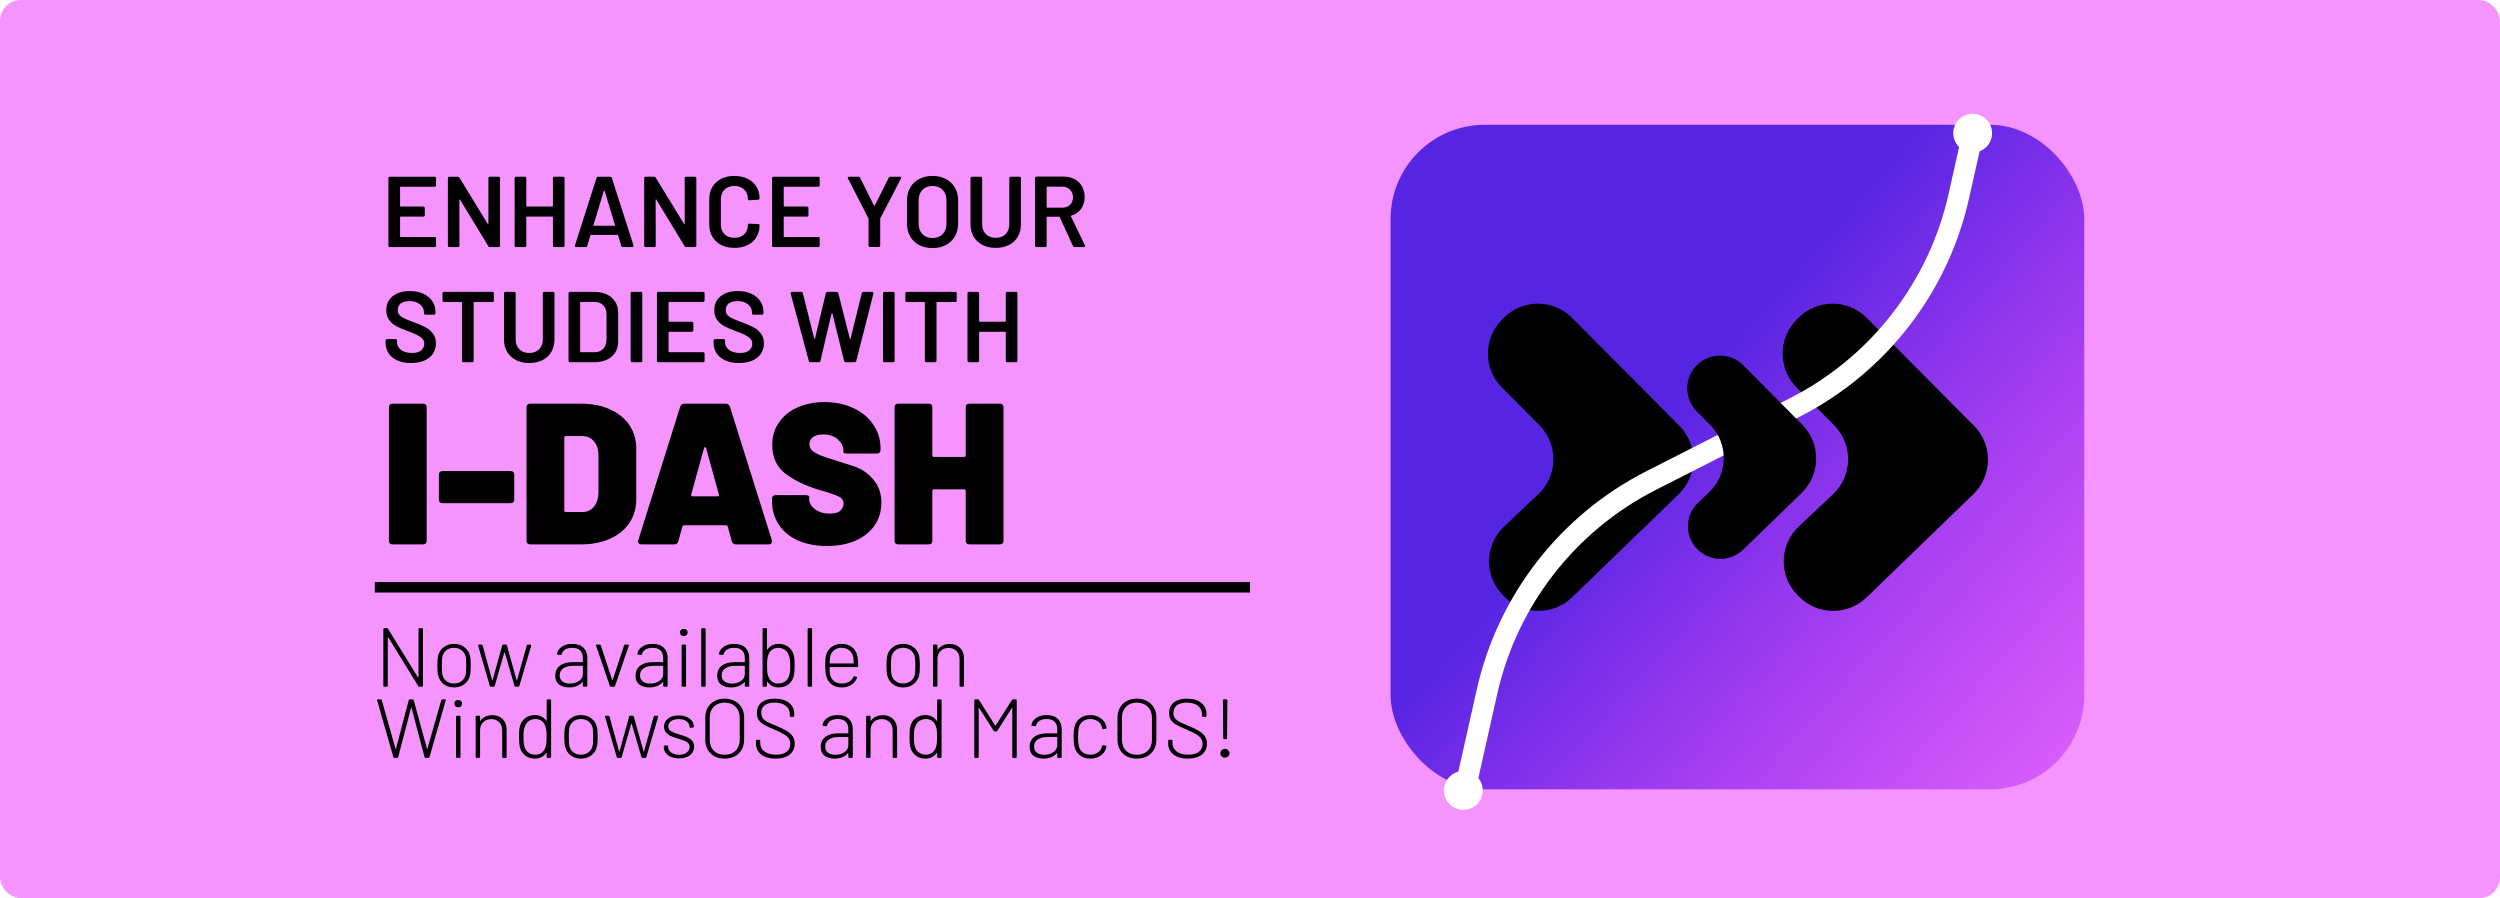 <svg width="1194" height="429" viewBox="0 0 1194 429" fill="none" xmlns="http://www.w3.org/2000/svg">
<rect width="1194" height="429" fill="white"/>
<rect width="1194" height="429" rx="10" fill="#F694FF"/>
<line x1="179" y1="280.5" x2="597" y2="280.5" stroke="black" stroke-width="5"/>
<path d="M183.56 328C183.427 328 183.307 327.96 183.2 327.88C183.12 327.773 183.08 327.653 183.08 327.52V300.48C183.08 300.347 183.12 300.24 183.2 300.16C183.307 300.053 183.427 300 183.56 300H184.76C185.027 300 185.213 300.107 185.32 300.32L199.68 323.6C199.707 323.68 199.747 323.72 199.8 323.72C199.853 323.693 199.88 323.64 199.88 323.56V300.48C199.88 300.347 199.92 300.24 200 300.16C200.107 300.053 200.227 300 200.36 300H201.52C201.653 300 201.76 300.053 201.84 300.16C201.947 300.24 202 300.347 202 300.48V327.52C202 327.653 201.947 327.773 201.84 327.88C201.76 327.96 201.653 328 201.52 328H200.32C200.053 328 199.867 327.893 199.76 327.68L185.4 304.36C185.373 304.28 185.333 304.253 185.28 304.28C185.227 304.28 185.2 304.32 185.2 304.4V327.52C185.2 327.653 185.147 327.773 185.04 327.88C184.96 327.96 184.853 328 184.72 328H183.56ZM216.87 328.32C214.977 328.32 213.364 327.827 212.03 326.84C210.724 325.853 209.83 324.533 209.35 322.88C209.03 321.813 208.87 320.147 208.87 317.88C208.87 315.747 209.017 314.093 209.31 312.92C209.79 311.267 210.697 309.96 212.03 309C213.364 308.013 214.977 307.52 216.87 307.52C218.737 307.52 220.337 308.013 221.67 309C223.03 309.987 223.937 311.293 224.39 312.92C224.684 313.987 224.83 315.64 224.83 317.88C224.83 320.147 224.684 321.813 224.39 322.88C223.937 324.533 223.03 325.853 221.67 326.84C220.337 327.827 218.737 328.32 216.87 328.32ZM216.87 326.44C218.284 326.44 219.484 326.053 220.47 325.28C221.484 324.507 222.137 323.467 222.43 322.16C222.59 321.413 222.67 320 222.67 317.92C222.67 315.787 222.59 314.373 222.43 313.68C222.137 312.373 221.484 311.333 220.47 310.56C219.484 309.787 218.27 309.4 216.83 309.4C215.39 309.4 214.177 309.787 213.19 310.56C212.204 311.333 211.564 312.373 211.27 313.68C211.11 314.373 211.03 315.787 211.03 317.92C211.03 320.053 211.11 321.467 211.27 322.16C211.564 323.467 212.204 324.507 213.19 325.28C214.177 326.053 215.404 326.44 216.87 326.44ZM234.49 328C234.196 328 234.01 327.867 233.93 327.6L228.37 308.4L228.33 308.24C228.33 307.973 228.476 307.84 228.77 307.84H229.93C230.223 307.84 230.41 307.973 230.49 308.24L235.05 324.88C235.076 324.933 235.103 324.96 235.13 324.96C235.183 324.96 235.223 324.933 235.25 324.88L239.85 308.24C239.93 307.973 240.116 307.84 240.41 307.84H241.53C241.823 307.84 242.01 307.973 242.09 308.24L246.73 324.84C246.756 324.893 246.796 324.92 246.85 324.92C246.903 324.92 246.943 324.893 246.97 324.84L251.57 308.24C251.65 307.973 251.836 307.84 252.13 307.84L253.29 307.88C253.45 307.88 253.556 307.933 253.61 308.04C253.69 308.12 253.716 308.24 253.69 308.4L248.05 327.6C247.97 327.867 247.796 328 247.53 328H246.29C245.996 328 245.81 327.867 245.73 327.6L241.09 311.68C241.063 311.627 241.023 311.6 240.97 311.6C240.916 311.6 240.876 311.627 240.85 311.68L236.29 327.6C236.21 327.867 236.023 328 235.73 328H234.49ZM273.301 307.52C275.647 307.52 277.434 308.133 278.661 309.36C279.887 310.56 280.501 312.187 280.501 314.24V327.52C280.501 327.653 280.447 327.773 280.341 327.88C280.261 327.96 280.154 328 280.021 328H278.861C278.727 328 278.607 327.96 278.501 327.88C278.421 327.773 278.381 327.653 278.381 327.52V325.8C278.381 325.747 278.354 325.707 278.301 325.68C278.274 325.653 278.234 325.667 278.181 325.72C277.487 326.573 276.567 327.227 275.421 327.68C274.274 328.107 273.047 328.32 271.741 328.32C269.874 328.32 268.314 327.867 267.061 326.96C265.807 326.027 265.181 324.587 265.181 322.64C265.181 320.667 265.914 319.107 267.381 317.96C268.847 316.813 270.861 316.24 273.421 316.24H278.221C278.327 316.24 278.381 316.187 278.381 316.08V314.28C278.381 312.76 277.967 311.573 277.141 310.72C276.314 309.84 275.021 309.4 273.261 309.4C271.901 309.4 270.781 309.68 269.901 310.24C269.021 310.773 268.474 311.507 268.261 312.44C268.181 312.76 267.994 312.893 267.701 312.84L266.461 312.68C266.114 312.627 265.967 312.48 266.021 312.24C266.287 310.827 267.074 309.693 268.381 308.84C269.687 307.96 271.327 307.52 273.301 307.52ZM272.141 326.48C273.821 326.48 275.274 326.067 276.501 325.24C277.754 324.413 278.381 323.267 278.381 321.8V318.16C278.381 318.053 278.327 318 278.221 318H273.661C271.741 318 270.194 318.4 269.021 319.2C267.874 320 267.301 321.107 267.301 322.52C267.301 323.827 267.754 324.813 268.661 325.48C269.567 326.147 270.727 326.48 272.141 326.48ZM291.779 328C291.512 328 291.339 327.867 291.259 327.6L284.699 308.4C284.672 308.347 284.659 308.28 284.659 308.2C284.659 307.96 284.792 307.84 285.059 307.84H286.419C286.685 307.84 286.859 307.973 286.939 308.24L292.379 324.76C292.405 324.813 292.445 324.84 292.499 324.84C292.552 324.84 292.592 324.813 292.619 324.76L298.059 308.24C298.139 307.973 298.312 307.84 298.579 307.84L299.939 307.88C300.099 307.88 300.205 307.933 300.259 308.04C300.339 308.12 300.352 308.253 300.299 308.44L293.739 327.6C293.659 327.867 293.485 328 293.219 328H291.779ZM311.66 307.52C314.007 307.52 315.793 308.133 317.02 309.36C318.247 310.56 318.86 312.187 318.86 314.24V327.52C318.86 327.653 318.807 327.773 318.7 327.88C318.62 327.96 318.513 328 318.38 328H317.22C317.087 328 316.967 327.96 316.86 327.88C316.78 327.773 316.74 327.653 316.74 327.52V325.8C316.74 325.747 316.713 325.707 316.66 325.68C316.633 325.653 316.593 325.667 316.54 325.72C315.847 326.573 314.927 327.227 313.78 327.68C312.633 328.107 311.407 328.32 310.1 328.32C308.233 328.32 306.673 327.867 305.42 326.96C304.167 326.027 303.54 324.587 303.54 322.64C303.54 320.667 304.273 319.107 305.74 317.96C307.207 316.813 309.22 316.24 311.78 316.24H316.58C316.687 316.24 316.74 316.187 316.74 316.08V314.28C316.74 312.76 316.327 311.573 315.5 310.72C314.673 309.84 313.38 309.4 311.62 309.4C310.26 309.4 309.14 309.68 308.26 310.24C307.38 310.773 306.833 311.507 306.62 312.44C306.54 312.76 306.353 312.893 306.06 312.84L304.82 312.68C304.473 312.627 304.327 312.48 304.38 312.24C304.647 310.827 305.433 309.693 306.74 308.84C308.047 307.96 309.687 307.52 311.66 307.52ZM310.5 326.48C312.18 326.48 313.633 326.067 314.86 325.24C316.113 324.413 316.74 323.267 316.74 321.8V318.16C316.74 318.053 316.687 318 316.58 318H312.02C310.1 318 308.553 318.4 307.38 319.2C306.233 320 305.66 321.107 305.66 322.52C305.66 323.827 306.113 324.813 307.02 325.48C307.927 326.147 309.087 326.48 310.5 326.48ZM326.574 303.8C326.041 303.8 325.601 303.64 325.254 303.32C324.908 302.973 324.734 302.547 324.734 302.04C324.734 301.533 324.908 301.12 325.254 300.8C325.601 300.48 326.041 300.32 326.574 300.32C327.108 300.32 327.548 300.48 327.894 300.8C328.241 301.12 328.414 301.533 328.414 302.04C328.414 302.547 328.241 302.973 327.894 303.32C327.548 303.64 327.108 303.8 326.574 303.8ZM326.014 328C325.881 328 325.761 327.96 325.654 327.88C325.574 327.773 325.534 327.653 325.534 327.52V308.32C325.534 308.187 325.574 308.08 325.654 308C325.761 307.893 325.881 307.84 326.014 307.84H327.174C327.308 307.84 327.414 307.893 327.494 308C327.601 308.08 327.654 308.187 327.654 308.32V327.52C327.654 327.653 327.601 327.773 327.494 327.88C327.414 327.96 327.308 328 327.174 328H326.014ZM335.382 328C335.249 328 335.129 327.96 335.022 327.88C334.942 327.773 334.902 327.653 334.902 327.52V300.48C334.902 300.347 334.942 300.24 335.022 300.16C335.129 300.053 335.249 300 335.382 300H336.542C336.675 300 336.782 300.053 336.862 300.16C336.969 300.24 337.022 300.347 337.022 300.48V327.52C337.022 327.653 336.969 327.773 336.862 327.88C336.782 327.96 336.675 328 336.542 328H335.382ZM350.644 307.52C352.991 307.52 354.778 308.133 356.004 309.36C357.231 310.56 357.844 312.187 357.844 314.24V327.52C357.844 327.653 357.791 327.773 357.684 327.88C357.604 327.96 357.498 328 357.364 328H356.204C356.071 328 355.951 327.96 355.844 327.88C355.764 327.773 355.724 327.653 355.724 327.52V325.8C355.724 325.747 355.698 325.707 355.644 325.68C355.618 325.653 355.578 325.667 355.524 325.72C354.831 326.573 353.911 327.227 352.764 327.68C351.618 328.107 350.391 328.32 349.084 328.32C347.218 328.32 345.658 327.867 344.404 326.96C343.151 326.027 342.524 324.587 342.524 322.64C342.524 320.667 343.258 319.107 344.724 317.96C346.191 316.813 348.204 316.24 350.764 316.24H355.564C355.671 316.24 355.724 316.187 355.724 316.08V314.28C355.724 312.76 355.311 311.573 354.484 310.72C353.658 309.84 352.364 309.4 350.604 309.4C349.244 309.4 348.124 309.68 347.244 310.24C346.364 310.773 345.818 311.507 345.604 312.44C345.524 312.76 345.338 312.893 345.044 312.84L343.804 312.68C343.458 312.627 343.311 312.48 343.364 312.24C343.631 310.827 344.418 309.693 345.724 308.84C347.031 307.96 348.671 307.52 350.644 307.52ZM349.484 326.48C351.164 326.48 352.618 326.067 353.844 325.24C355.098 324.413 355.724 323.267 355.724 321.8V318.16C355.724 318.053 355.671 318 355.564 318H351.004C349.084 318 347.538 318.4 346.364 319.2C345.218 320 344.644 321.107 344.644 322.52C344.644 323.827 345.098 324.813 346.004 325.48C346.911 326.147 348.071 326.48 349.484 326.48ZM379.119 312.92C379.279 313.533 379.385 314.227 379.439 315C379.492 315.773 379.519 316.76 379.519 317.96C379.519 320.2 379.372 321.88 379.079 323C378.625 324.627 377.772 325.92 376.519 326.88C375.265 327.84 373.732 328.32 371.919 328.32C370.745 328.32 369.692 328.08 368.759 327.6C367.852 327.12 367.105 326.44 366.519 325.56C366.465 325.507 366.412 325.493 366.359 325.52C366.332 325.52 366.319 325.56 366.319 325.64V327.52C366.319 327.653 366.265 327.773 366.159 327.88C366.079 327.96 365.972 328 365.839 328H364.679C364.545 328 364.425 327.96 364.319 327.88C364.239 327.773 364.199 327.653 364.199 327.52V300.48C364.199 300.347 364.239 300.24 364.319 300.16C364.425 300.053 364.545 300 364.679 300H365.839C365.972 300 366.079 300.053 366.159 300.16C366.265 300.24 366.319 300.347 366.319 300.48V310.16C366.319 310.213 366.345 310.253 366.399 310.28C366.452 310.307 366.492 310.293 366.519 310.24C367.105 309.36 367.852 308.693 368.759 308.24C369.692 307.76 370.745 307.52 371.919 307.52C373.759 307.52 375.305 308.013 376.559 309C377.839 309.96 378.692 311.267 379.119 312.92ZM376.879 322.68C377.065 322.093 377.199 321.493 377.279 320.88C377.359 320.24 377.399 319.253 377.399 317.92C377.399 316.507 377.345 315.48 377.239 314.84C377.159 314.2 376.999 313.6 376.759 313.04C376.439 311.973 375.825 311.107 374.919 310.44C374.012 309.747 372.932 309.4 371.679 309.4C370.452 309.4 369.412 309.747 368.559 310.44C367.705 311.107 367.145 311.987 366.879 313.08C366.692 313.613 366.559 314.213 366.479 314.88C366.399 315.52 366.359 316.547 366.359 317.96C366.359 319.32 366.385 320.32 366.439 320.96C366.519 321.6 366.652 322.173 366.839 322.68C367.132 323.8 367.692 324.707 368.519 325.4C369.372 326.093 370.425 326.44 371.679 326.44C372.985 326.44 374.105 326.093 375.039 325.4C375.972 324.707 376.585 323.8 376.879 322.68ZM386.202 328C386.069 328 385.949 327.96 385.842 327.88C385.762 327.773 385.722 327.653 385.722 327.52V300.48C385.722 300.347 385.762 300.24 385.842 300.16C385.949 300.053 386.069 300 386.202 300H387.362C387.496 300 387.602 300.053 387.682 300.16C387.789 300.24 387.842 300.347 387.842 300.48V327.52C387.842 327.653 387.789 327.773 387.682 327.88C387.602 327.96 387.496 328 387.362 328H386.202ZM402.185 326.48C403.491 326.453 404.611 326.16 405.545 325.6C406.478 325.013 407.171 324.213 407.625 323.2C407.785 322.933 407.998 322.853 408.265 322.96L408.985 323.24C409.305 323.373 409.398 323.587 409.265 323.88C408.678 325.24 407.758 326.32 406.505 327.12C405.251 327.92 403.758 328.32 402.025 328.32C400.185 328.32 398.625 327.867 397.345 326.96C396.091 326.053 395.211 324.813 394.705 323.24C394.331 322.013 394.145 320.227 394.145 317.88C394.145 316.573 394.158 315.587 394.185 314.92C394.238 314.253 394.331 313.64 394.465 313.08C394.891 311.4 395.758 310.053 397.065 309.04C398.398 308.027 400.025 307.52 401.945 307.52C404.078 307.52 405.798 308.08 407.105 309.2C408.411 310.32 409.238 311.853 409.585 313.8C409.691 314.333 409.758 314.893 409.785 315.48C409.838 316.04 409.865 316.907 409.865 318.08C409.865 318.427 409.705 318.6 409.385 318.6H396.385C396.278 318.6 396.225 318.653 396.225 318.76C396.225 320.44 396.291 321.587 396.425 322.2C396.718 323.48 397.371 324.52 398.385 325.32C399.398 326.093 400.665 326.48 402.185 326.48ZM396.505 313.56C396.371 314.067 396.278 315.12 396.225 316.72C396.225 316.827 396.278 316.88 396.385 316.88H407.545C407.651 316.88 407.705 316.827 407.705 316.72C407.705 315.36 407.638 314.347 407.505 313.68C407.211 312.4 406.571 311.373 405.585 310.6C404.598 309.8 403.385 309.4 401.945 309.4C400.505 309.4 399.305 309.787 398.345 310.56C397.385 311.307 396.771 312.307 396.505 313.56ZM431.363 328.32C429.469 328.32 427.856 327.827 426.523 326.84C425.216 325.853 424.323 324.533 423.843 322.88C423.523 321.813 423.363 320.147 423.363 317.88C423.363 315.747 423.509 314.093 423.803 312.92C424.283 311.267 425.189 309.96 426.523 309C427.856 308.013 429.469 307.52 431.363 307.52C433.229 307.52 434.829 308.013 436.163 309C437.523 309.987 438.429 311.293 438.883 312.92C439.176 313.987 439.323 315.64 439.323 317.88C439.323 320.147 439.176 321.813 438.883 322.88C438.429 324.533 437.523 325.853 436.163 326.84C434.829 327.827 433.229 328.32 431.363 328.32ZM431.363 326.44C432.776 326.44 433.976 326.053 434.963 325.28C435.976 324.507 436.629 323.467 436.923 322.16C437.083 321.413 437.163 320 437.163 317.92C437.163 315.787 437.083 314.373 436.923 313.68C436.629 312.373 435.976 311.333 434.963 310.56C433.976 309.787 432.763 309.4 431.323 309.4C429.883 309.4 428.669 309.787 427.683 310.56C426.696 311.333 426.056 312.373 425.763 313.68C425.603 314.373 425.523 315.787 425.523 317.92C425.523 320.053 425.603 321.467 425.763 322.16C426.056 323.467 426.696 324.507 427.683 325.28C428.669 326.053 429.896 326.44 431.363 326.44ZM453.565 307.56C455.618 307.56 457.272 308.187 458.525 309.44C459.778 310.693 460.405 312.347 460.405 314.4V327.52C460.405 327.653 460.352 327.773 460.245 327.88C460.165 327.96 460.058 328 459.925 328H458.765C458.632 328 458.512 327.96 458.405 327.88C458.325 327.773 458.285 327.653 458.285 327.52V314.8C458.285 313.227 457.805 311.947 456.845 310.96C455.885 309.947 454.645 309.44 453.125 309.44C451.498 309.44 450.192 309.933 449.205 310.92C448.218 311.88 447.725 313.147 447.725 314.72V327.52C447.725 327.653 447.672 327.773 447.565 327.88C447.485 327.96 447.378 328 447.245 328H446.085C445.952 328 445.832 327.96 445.725 327.88C445.645 327.773 445.605 327.653 445.605 327.52V308.32C445.605 308.187 445.645 308.08 445.725 308C445.832 307.893 445.952 307.84 446.085 307.84H447.245C447.378 307.84 447.485 307.893 447.565 308C447.672 308.08 447.725 308.187 447.725 308.32V310.2C447.725 310.28 447.738 310.333 447.765 310.36C447.818 310.36 447.858 310.333 447.885 310.28C448.472 309.4 449.245 308.733 450.205 308.28C451.192 307.8 452.312 307.56 453.565 307.56ZM188.44 362C188.147 362 187.96 361.867 187.88 361.6L180.12 334.52L180.08 334.36C180.08 334.12 180.227 334 180.52 334H181.76C182.053 334 182.24 334.133 182.32 334.4L188.92 357.64C188.947 357.693 188.973 357.72 189 357.72C189.053 357.72 189.093 357.693 189.12 357.64L195.2 334.4C195.28 334.133 195.467 334 195.76 334H197.04C197.333 334 197.52 334.133 197.6 334.4L203.92 357.64C203.947 357.693 203.973 357.72 204 357.72C204.053 357.72 204.093 357.693 204.12 357.64L210.76 334.4C210.84 334.133 211.027 334 211.32 334H212.48C212.827 334 212.96 334.173 212.88 334.52L205.12 361.6C205.04 361.867 204.853 362 204.56 362H203.32C203.027 362 202.84 361.867 202.76 361.6L196.52 337.92C196.493 337.867 196.467 337.84 196.44 337.84C196.413 337.84 196.387 337.867 196.36 337.92L190.16 361.6C190.08 361.867 189.893 362 189.6 362H188.44ZM218.84 337.8C218.307 337.8 217.867 337.64 217.52 337.32C217.173 336.973 217 336.547 217 336.04C217 335.533 217.173 335.12 217.52 334.8C217.867 334.48 218.307 334.32 218.84 334.32C219.373 334.32 219.813 334.48 220.16 334.8C220.507 335.12 220.68 335.533 220.68 336.04C220.68 336.547 220.507 336.973 220.16 337.32C219.813 337.64 219.373 337.8 218.84 337.8ZM218.28 362C218.147 362 218.027 361.96 217.92 361.88C217.84 361.773 217.8 361.653 217.8 361.52V342.32C217.8 342.187 217.84 342.08 217.92 342C218.027 341.893 218.147 341.84 218.28 341.84H219.44C219.573 341.84 219.68 341.893 219.76 342C219.867 342.08 219.92 342.187 219.92 342.32V361.52C219.92 361.653 219.867 361.773 219.76 361.88C219.68 361.96 219.573 362 219.44 362H218.28ZM235.128 341.56C237.181 341.56 238.834 342.187 240.088 343.44C241.341 344.693 241.968 346.347 241.968 348.4V361.52C241.968 361.653 241.914 361.773 241.808 361.88C241.728 361.96 241.621 362 241.488 362H240.328C240.194 362 240.074 361.96 239.968 361.88C239.888 361.773 239.848 361.653 239.848 361.52V348.8C239.848 347.227 239.368 345.947 238.408 344.96C237.448 343.947 236.208 343.44 234.688 343.44C233.061 343.44 231.754 343.933 230.768 344.92C229.781 345.88 229.288 347.147 229.288 348.72V361.52C229.288 361.653 229.234 361.773 229.128 361.88C229.048 361.96 228.941 362 228.808 362H227.648C227.514 362 227.394 361.96 227.288 361.88C227.208 361.773 227.168 361.653 227.168 361.52V342.32C227.168 342.187 227.208 342.08 227.288 342C227.394 341.893 227.514 341.84 227.648 341.84H228.808C228.941 341.84 229.048 341.893 229.128 342C229.234 342.08 229.288 342.187 229.288 342.32V344.2C229.288 344.28 229.301 344.333 229.328 344.36C229.381 344.36 229.421 344.333 229.448 344.28C230.034 343.4 230.808 342.733 231.768 342.28C232.754 341.8 233.874 341.56 235.128 341.56ZM261.092 334.48C261.092 334.347 261.132 334.24 261.212 334.16C261.319 334.053 261.439 334 261.572 334H262.732C262.865 334 262.972 334.053 263.052 334.16C263.159 334.24 263.212 334.347 263.212 334.48V361.52C263.212 361.653 263.159 361.773 263.052 361.88C262.972 361.96 262.865 362 262.732 362H261.572C261.439 362 261.319 361.96 261.212 361.88C261.132 361.773 261.092 361.653 261.092 361.52V359.64C261.092 359.56 261.065 359.52 261.012 359.52C260.985 359.493 260.945 359.507 260.892 359.56C260.305 360.44 259.545 361.12 258.612 361.6C257.705 362.08 256.665 362.32 255.492 362.32C253.679 362.32 252.145 361.84 250.892 360.88C249.639 359.92 248.785 358.627 248.332 357C248.039 355.88 247.892 354.2 247.892 351.96C247.892 350.76 247.919 349.773 247.972 349C248.025 348.227 248.132 347.533 248.292 346.92C248.719 345.267 249.559 343.96 250.812 343C252.092 342.013 253.652 341.52 255.492 341.52C256.665 341.52 257.705 341.76 258.612 342.24C259.545 342.693 260.305 343.36 260.892 344.24C260.919 344.293 260.959 344.307 261.012 344.28C261.065 344.253 261.092 344.213 261.092 344.16V334.48ZM260.572 356.68C260.759 356.173 260.879 355.6 260.932 354.96C261.012 354.32 261.052 353.32 261.052 351.96C261.052 350.547 261.012 349.52 260.932 348.88C260.852 348.213 260.719 347.613 260.532 347.08C260.265 345.987 259.705 345.107 258.852 344.44C257.999 343.747 256.959 343.4 255.732 343.4C254.479 343.4 253.399 343.747 252.492 344.44C251.585 345.107 250.972 345.973 250.652 347.04C250.412 347.6 250.239 348.2 250.132 348.84C250.052 349.48 250.012 350.507 250.012 351.92C250.012 353.253 250.052 354.24 250.132 354.88C250.212 355.493 250.345 356.093 250.532 356.68C250.825 357.8 251.439 358.707 252.372 359.4C253.305 360.093 254.425 360.44 255.732 360.44C256.985 360.44 258.025 360.093 258.852 359.4C259.705 358.707 260.279 357.8 260.572 356.68ZM277.495 362.32C275.602 362.32 273.989 361.827 272.655 360.84C271.349 359.853 270.455 358.533 269.975 356.88C269.655 355.813 269.495 354.147 269.495 351.88C269.495 349.747 269.642 348.093 269.935 346.92C270.415 345.267 271.322 343.96 272.655 343C273.989 342.013 275.602 341.52 277.495 341.52C279.362 341.52 280.962 342.013 282.295 343C283.655 343.987 284.562 345.293 285.015 346.92C285.309 347.987 285.455 349.64 285.455 351.88C285.455 354.147 285.309 355.813 285.015 356.88C284.562 358.533 283.655 359.853 282.295 360.84C280.962 361.827 279.362 362.32 277.495 362.32ZM277.495 360.44C278.909 360.44 280.109 360.053 281.095 359.28C282.109 358.507 282.762 357.467 283.055 356.16C283.215 355.413 283.295 354 283.295 351.92C283.295 349.787 283.215 348.373 283.055 347.68C282.762 346.373 282.109 345.333 281.095 344.56C280.109 343.787 278.895 343.4 277.455 343.4C276.015 343.4 274.802 343.787 273.815 344.56C272.829 345.333 272.189 346.373 271.895 347.68C271.735 348.373 271.655 349.787 271.655 351.92C271.655 354.053 271.735 355.467 271.895 356.16C272.189 357.467 272.829 358.507 273.815 359.28C274.802 360.053 276.029 360.44 277.495 360.44ZM295.115 362C294.821 362 294.635 361.867 294.555 361.6L288.995 342.4L288.955 342.24C288.955 341.973 289.101 341.84 289.395 341.84H290.555C290.848 341.84 291.035 341.973 291.115 342.24L295.675 358.88C295.701 358.933 295.728 358.96 295.755 358.96C295.808 358.96 295.848 358.933 295.875 358.88L300.475 342.24C300.555 341.973 300.741 341.84 301.035 341.84H302.155C302.448 341.84 302.635 341.973 302.715 342.24L307.355 358.84C307.381 358.893 307.421 358.92 307.475 358.92C307.528 358.92 307.568 358.893 307.595 358.84L312.195 342.24C312.275 341.973 312.461 341.84 312.755 341.84L313.915 341.88C314.075 341.88 314.181 341.933 314.235 342.04C314.315 342.12 314.341 342.24 314.315 342.4L308.675 361.6C308.595 361.867 308.421 362 308.155 362H306.915C306.621 362 306.435 361.867 306.355 361.6L301.715 345.68C301.688 345.627 301.648 345.6 301.595 345.6C301.541 345.6 301.501 345.627 301.475 345.68L296.915 361.6C296.835 361.867 296.648 362 296.355 362H295.115ZM324.346 362.2C322.906 362.2 321.626 361.973 320.506 361.52C319.413 361.04 318.559 360.4 317.946 359.6C317.333 358.8 317.026 357.92 317.026 356.96V356.52C317.026 356.387 317.066 356.28 317.146 356.2C317.253 356.093 317.373 356.04 317.506 356.04H318.626C318.759 356.04 318.866 356.08 318.946 356.16C319.053 356.24 319.106 356.333 319.106 356.44V356.88C319.106 357.84 319.586 358.68 320.546 359.4C321.533 360.12 322.786 360.48 324.306 360.48C325.799 360.48 327.013 360.12 327.946 359.4C328.906 358.68 329.386 357.787 329.386 356.72C329.386 355.973 329.146 355.36 328.666 354.88C328.186 354.4 327.613 354.04 326.946 353.8C326.279 353.533 325.293 353.2 323.986 352.8C322.493 352.347 321.293 351.92 320.386 351.52C319.479 351.12 318.706 350.56 318.066 349.84C317.453 349.093 317.146 348.16 317.146 347.04C317.146 345.413 317.786 344.12 319.066 343.16C320.373 342.173 322.079 341.68 324.186 341.68C325.599 341.68 326.839 341.92 327.906 342.4C328.999 342.853 329.839 343.48 330.426 344.28C331.039 345.08 331.346 345.987 331.346 347V347.04C331.346 347.173 331.293 347.293 331.186 347.4C331.106 347.48 330.999 347.52 330.866 347.52H329.786C329.653 347.52 329.533 347.493 329.426 347.44C329.346 347.387 329.306 347.32 329.306 347.24V347C329.306 345.987 328.826 345.147 327.866 344.48C326.933 343.787 325.693 343.44 324.146 343.44C322.653 343.44 321.453 343.76 320.546 344.4C319.639 345.013 319.186 345.853 319.186 346.92C319.186 347.933 319.599 348.693 320.426 349.2C321.279 349.707 322.599 350.227 324.386 350.76C325.959 351.213 327.199 351.64 328.106 352.04C329.039 352.413 329.839 352.973 330.506 353.72C331.173 354.467 331.506 355.427 331.506 356.6C331.506 358.28 330.853 359.64 329.546 360.68C328.239 361.693 326.506 362.2 324.346 362.2ZM346.088 362.32C344.248 362.32 342.621 361.947 341.208 361.2C339.821 360.427 338.741 359.36 337.968 358C337.221 356.613 336.848 355.027 336.848 353.24V342.76C336.848 340.973 337.221 339.4 337.968 338.04C338.741 336.653 339.821 335.587 341.208 334.84C342.621 334.067 344.248 333.68 346.088 333.68C347.928 333.68 349.554 334.067 350.968 334.84C352.381 335.587 353.474 336.653 354.247 338.04C355.021 339.4 355.408 340.973 355.408 342.76V353.24C355.408 355.027 355.021 356.613 354.247 358C353.474 359.36 352.381 360.427 350.968 361.2C349.554 361.947 347.928 362.32 346.088 362.32ZM346.088 360.48C348.248 360.48 349.981 359.827 351.288 358.52C352.621 357.213 353.288 355.48 353.288 353.32V342.72C353.288 340.587 352.621 338.867 351.288 337.56C349.981 336.227 348.248 335.56 346.088 335.56C343.954 335.56 342.234 336.227 340.928 337.56C339.621 338.867 338.967 340.587 338.967 342.72V353.32C338.967 355.48 339.621 357.213 340.928 358.52C342.234 359.827 343.954 360.48 346.088 360.48ZM370.45 362.32C367.57 362.32 365.277 361.667 363.57 360.36C361.89 359.027 361.05 357.253 361.05 355.04V353.8C361.05 353.667 361.09 353.56 361.17 353.48C361.277 353.373 361.397 353.32 361.53 353.32H362.61C362.744 353.32 362.85 353.373 362.93 353.48C363.037 353.56 363.09 353.667 363.09 353.8V354.92C363.09 356.573 363.77 357.907 365.13 358.92C366.49 359.933 368.33 360.44 370.65 360.44C372.864 360.44 374.544 359.987 375.69 359.08C376.864 358.147 377.45 356.867 377.45 355.24C377.45 354.253 377.197 353.4 376.69 352.68C376.184 351.933 375.384 351.24 374.29 350.6C373.197 349.96 371.677 349.227 369.73 348.4C367.65 347.52 366.077 346.787 365.01 346.2C363.944 345.613 363.09 344.88 362.45 344C361.81 343.093 361.49 341.933 361.49 340.52C361.49 338.333 362.237 336.653 363.73 335.48C365.25 334.28 367.344 333.68 370.01 333.68C372.944 333.68 375.224 334.347 376.85 335.68C378.504 337.013 379.33 338.8 379.33 341.04V341.88C379.33 342.013 379.277 342.133 379.17 342.24C379.09 342.32 378.984 342.36 378.85 342.36H377.69C377.557 342.36 377.437 342.32 377.33 342.24C377.25 342.133 377.21 342.013 377.21 341.88V341.16C377.21 339.48 376.57 338.133 375.29 337.12C374.01 336.08 372.21 335.56 369.89 335.56C367.864 335.56 366.304 335.987 365.21 336.84C364.117 337.667 363.57 338.867 363.57 340.44C363.57 341.507 363.824 342.373 364.33 343.04C364.837 343.707 365.557 344.293 366.49 344.8C367.45 345.28 368.917 345.92 370.89 346.72C372.864 347.52 374.45 348.293 375.65 349.04C376.877 349.76 377.837 350.613 378.53 351.6C379.224 352.587 379.57 353.773 379.57 355.16C379.57 357.32 378.77 359.053 377.17 360.36C375.57 361.667 373.33 362.32 370.45 362.32ZM400.098 341.52C402.444 341.52 404.231 342.133 405.458 343.36C406.684 344.56 407.298 346.187 407.298 348.24V361.52C407.298 361.653 407.244 361.773 407.138 361.88C407.058 361.96 406.951 362 406.818 362H405.658C405.524 362 405.404 361.96 405.298 361.88C405.218 361.773 405.178 361.653 405.178 361.52V359.8C405.178 359.747 405.151 359.707 405.098 359.68C405.071 359.653 405.031 359.667 404.978 359.72C404.284 360.573 403.364 361.227 402.218 361.68C401.071 362.107 399.844 362.32 398.538 362.32C396.671 362.32 395.111 361.867 393.858 360.96C392.604 360.027 391.978 358.587 391.978 356.64C391.978 354.667 392.711 353.107 394.178 351.96C395.644 350.813 397.658 350.24 400.217 350.24H405.018C405.124 350.24 405.178 350.187 405.178 350.08V348.28C405.178 346.76 404.764 345.573 403.938 344.72C403.111 343.84 401.818 343.4 400.058 343.4C398.698 343.4 397.578 343.68 396.698 344.24C395.818 344.773 395.271 345.507 395.058 346.44C394.978 346.76 394.791 346.893 394.498 346.84L393.258 346.68C392.911 346.627 392.764 346.48 392.818 346.24C393.084 344.827 393.871 343.693 395.178 342.84C396.484 341.96 398.124 341.52 400.098 341.52ZM398.938 360.48C400.618 360.48 402.071 360.067 403.298 359.24C404.551 358.413 405.178 357.267 405.178 355.8V352.16C405.178 352.053 405.124 352 405.018 352H400.458C398.538 352 396.991 352.4 395.817 353.2C394.671 354 394.098 355.107 394.098 356.52C394.098 357.827 394.551 358.813 395.458 359.48C396.364 360.147 397.524 360.48 398.938 360.48ZM421.612 341.56C423.665 341.56 425.319 342.187 426.572 343.44C427.825 344.693 428.452 346.347 428.452 348.4V361.52C428.452 361.653 428.399 361.773 428.292 361.88C428.212 361.96 428.105 362 427.972 362H426.812C426.679 362 426.559 361.96 426.452 361.88C426.372 361.773 426.332 361.653 426.332 361.52V348.8C426.332 347.227 425.852 345.947 424.892 344.96C423.932 343.947 422.692 343.44 421.172 343.44C419.545 343.44 418.239 343.933 417.252 344.92C416.265 345.88 415.772 347.147 415.772 348.72V361.52C415.772 361.653 415.719 361.773 415.612 361.88C415.532 361.96 415.425 362 415.292 362H414.132C413.999 362 413.879 361.96 413.772 361.88C413.692 361.773 413.652 361.653 413.652 361.52V342.32C413.652 342.187 413.692 342.08 413.772 342C413.879 341.893 413.999 341.84 414.132 341.84H415.292C415.425 341.84 415.532 341.893 415.612 342C415.719 342.08 415.772 342.187 415.772 342.32V344.2C415.772 344.28 415.785 344.333 415.812 344.36C415.865 344.36 415.905 344.333 415.932 344.28C416.519 343.4 417.292 342.733 418.252 342.28C419.239 341.8 420.359 341.56 421.612 341.56ZM447.576 334.48C447.576 334.347 447.616 334.24 447.696 334.16C447.803 334.053 447.923 334 448.056 334H449.216C449.35 334 449.456 334.053 449.536 334.16C449.643 334.24 449.696 334.347 449.696 334.48V361.52C449.696 361.653 449.643 361.773 449.536 361.88C449.456 361.96 449.35 362 449.216 362H448.056C447.923 362 447.803 361.96 447.696 361.88C447.616 361.773 447.576 361.653 447.576 361.52V359.64C447.576 359.56 447.55 359.52 447.496 359.52C447.47 359.493 447.43 359.507 447.376 359.56C446.79 360.44 446.03 361.12 445.096 361.6C444.19 362.08 443.15 362.32 441.976 362.32C440.163 362.32 438.63 361.84 437.376 360.88C436.123 359.92 435.27 358.627 434.816 357C434.523 355.88 434.376 354.2 434.376 351.96C434.376 350.76 434.403 349.773 434.456 349C434.51 348.227 434.616 347.533 434.776 346.92C435.203 345.267 436.043 343.96 437.296 343C438.576 342.013 440.136 341.52 441.976 341.52C443.15 341.52 444.19 341.76 445.096 342.24C446.03 342.693 446.79 343.36 447.376 344.24C447.403 344.293 447.443 344.307 447.496 344.28C447.55 344.253 447.576 344.213 447.576 344.16V334.48ZM447.056 356.68C447.243 356.173 447.363 355.6 447.416 354.96C447.496 354.32 447.536 353.32 447.536 351.96C447.536 350.547 447.496 349.52 447.416 348.88C447.336 348.213 447.203 347.613 447.016 347.08C446.75 345.987 446.19 345.107 445.336 344.44C444.483 343.747 443.443 343.4 442.216 343.4C440.963 343.4 439.883 343.747 438.976 344.44C438.07 345.107 437.456 345.973 437.136 347.04C436.896 347.6 436.723 348.2 436.616 348.84C436.536 349.48 436.496 350.507 436.496 351.92C436.496 353.253 436.536 354.24 436.616 354.88C436.696 355.493 436.83 356.093 437.016 356.68C437.31 357.8 437.923 358.707 438.856 359.4C439.79 360.093 440.91 360.44 442.216 360.44C443.47 360.44 444.51 360.093 445.336 359.4C446.19 358.707 446.763 357.8 447.056 356.68ZM465.788 362C465.654 362 465.534 361.96 465.428 361.88C465.348 361.773 465.308 361.653 465.308 361.52V334.48C465.308 334.347 465.348 334.24 465.428 334.16C465.534 334.053 465.654 334 465.788 334H467.028C467.268 334 467.454 334.107 467.588 334.32L475.308 346.52C475.334 346.547 475.374 346.56 475.428 346.56C475.481 346.56 475.521 346.547 475.548 346.52L483.308 334.32C483.441 334.107 483.628 334 483.868 334H485.108C485.241 334 485.348 334.053 485.428 334.16C485.534 334.24 485.588 334.347 485.588 334.48V361.52C485.588 361.653 485.534 361.773 485.428 361.88C485.348 361.96 485.241 362 485.108 362H483.948C483.814 362 483.694 361.96 483.588 361.88C483.508 361.773 483.468 361.653 483.468 361.52V338.12C483.468 338.04 483.441 338 483.388 338C483.334 337.973 483.294 338 483.268 338.08L476.348 349.04C476.241 349.253 476.054 349.36 475.788 349.36H475.148C474.908 349.36 474.721 349.253 474.588 349.04L467.628 338.08C467.601 338 467.561 337.973 467.508 338C467.454 338 467.428 338.04 467.428 338.12V361.52C467.428 361.653 467.374 361.773 467.268 361.88C467.188 361.96 467.081 362 466.948 362H465.788ZM499.863 341.52C502.21 341.52 503.996 342.133 505.223 343.36C506.45 344.56 507.063 346.187 507.063 348.24V361.52C507.063 361.653 507.01 361.773 506.903 361.88C506.823 361.96 506.716 362 506.583 362H505.423C505.29 362 505.17 361.96 505.063 361.88C504.983 361.773 504.943 361.653 504.943 361.52V359.8C504.943 359.747 504.916 359.707 504.863 359.68C504.836 359.653 504.796 359.667 504.743 359.72C504.05 360.573 503.13 361.227 501.983 361.68C500.836 362.107 499.61 362.32 498.303 362.32C496.436 362.32 494.876 361.867 493.623 360.96C492.37 360.027 491.743 358.587 491.743 356.64C491.743 354.667 492.476 353.107 493.943 351.96C495.41 350.813 497.423 350.24 499.983 350.24H504.783C504.89 350.24 504.943 350.187 504.943 350.08V348.28C504.943 346.76 504.53 345.573 503.703 344.72C502.876 343.84 501.583 343.4 499.823 343.4C498.463 343.4 497.343 343.68 496.463 344.24C495.583 344.773 495.036 345.507 494.823 346.44C494.743 346.76 494.556 346.893 494.263 346.84L493.023 346.68C492.676 346.627 492.53 346.48 492.583 346.24C492.85 344.827 493.636 343.693 494.943 342.84C496.25 341.96 497.89 341.52 499.863 341.52ZM498.703 360.48C500.383 360.48 501.836 360.067 503.063 359.24C504.316 358.413 504.943 357.267 504.943 355.8V352.16C504.943 352.053 504.89 352 504.783 352H500.223C498.303 352 496.756 352.4 495.583 353.2C494.436 354 493.863 355.107 493.863 356.52C493.863 357.827 494.316 358.813 495.223 359.48C496.13 360.147 497.29 360.48 498.703 360.48ZM520.738 362.32C518.844 362.32 517.231 361.827 515.898 360.84C514.591 359.853 513.711 358.533 513.258 356.88C512.911 355.6 512.738 353.933 512.738 351.88C512.738 349.907 512.911 348.253 513.258 346.92C513.684 345.293 514.564 343.987 515.898 343C517.231 342.013 518.844 341.52 520.738 341.52C522.631 341.52 524.258 342 525.618 342.96C527.004 343.92 527.884 345.12 528.258 346.56C528.364 346.88 528.444 347.227 528.498 347.6V347.68C528.498 347.92 528.351 348.067 528.058 348.12L526.938 348.28H526.858C526.618 348.28 526.458 348.133 526.378 347.84C526.378 347.733 526.351 347.573 526.298 347.36C526.058 346.24 525.431 345.307 524.418 344.56C523.404 343.787 522.178 343.4 520.738 343.4C519.271 343.4 518.044 343.787 517.058 344.56C516.098 345.333 515.484 346.36 515.217 347.64C514.978 348.653 514.858 350.08 514.858 351.92C514.858 353.787 514.978 355.2 515.217 356.16C515.484 357.467 516.098 358.507 517.058 359.28C518.044 360.053 519.271 360.44 520.738 360.44C522.178 360.44 523.404 360.067 524.418 359.32C525.458 358.547 526.084 357.587 526.298 356.44L526.338 356.28C526.364 356.147 526.431 356.053 526.538 356C526.644 355.92 526.764 355.893 526.898 355.92L527.978 356.04C528.111 356.067 528.218 356.133 528.298 356.24C528.404 356.32 528.444 356.44 528.418 356.6L528.258 357.24C527.884 358.733 527.004 359.96 525.618 360.92C524.258 361.853 522.631 362.32 520.738 362.32ZM542.963 362.32C541.123 362.32 539.496 361.947 538.083 361.2C536.696 360.427 535.616 359.36 534.843 358C534.096 356.613 533.723 355.027 533.723 353.24V342.76C533.723 340.973 534.096 339.4 534.843 338.04C535.616 336.653 536.696 335.587 538.083 334.84C539.496 334.067 541.123 333.68 542.963 333.68C544.803 333.68 546.429 334.067 547.843 334.84C549.256 335.587 550.349 336.653 551.122 338.04C551.896 339.4 552.283 340.973 552.283 342.76V353.24C552.283 355.027 551.896 356.613 551.122 358C550.349 359.36 549.256 360.427 547.843 361.2C546.429 361.947 544.803 362.32 542.963 362.32ZM542.963 360.48C545.123 360.48 546.856 359.827 548.163 358.52C549.496 357.213 550.163 355.48 550.163 353.32V342.72C550.163 340.587 549.496 338.867 548.163 337.56C546.856 336.227 545.123 335.56 542.963 335.56C540.829 335.56 539.109 336.227 537.803 337.56C536.496 338.867 535.842 340.587 535.842 342.72V353.32C535.842 355.48 536.496 357.213 537.803 358.52C539.109 359.827 540.829 360.48 542.963 360.48ZM567.325 362.32C564.445 362.32 562.152 361.667 560.445 360.36C558.765 359.027 557.925 357.253 557.925 355.04V353.8C557.925 353.667 557.965 353.56 558.045 353.48C558.152 353.373 558.272 353.32 558.405 353.32H559.485C559.619 353.32 559.725 353.373 559.805 353.48C559.912 353.56 559.965 353.667 559.965 353.8V354.92C559.965 356.573 560.645 357.907 562.005 358.92C563.365 359.933 565.205 360.44 567.525 360.44C569.739 360.44 571.419 359.987 572.565 359.08C573.739 358.147 574.325 356.867 574.325 355.24C574.325 354.253 574.072 353.4 573.565 352.68C573.059 351.933 572.259 351.24 571.165 350.6C570.072 349.96 568.552 349.227 566.605 348.4C564.525 347.52 562.952 346.787 561.885 346.2C560.819 345.613 559.965 344.88 559.325 344C558.685 343.093 558.365 341.933 558.365 340.52C558.365 338.333 559.112 336.653 560.605 335.48C562.125 334.28 564.219 333.68 566.885 333.68C569.819 333.68 572.099 334.347 573.725 335.68C575.379 337.013 576.205 338.8 576.205 341.04V341.88C576.205 342.013 576.152 342.133 576.045 342.24C575.965 342.32 575.859 342.36 575.725 342.36H574.565C574.432 342.36 574.312 342.32 574.205 342.24C574.125 342.133 574.085 342.013 574.085 341.88V341.16C574.085 339.48 573.445 338.133 572.165 337.12C570.885 336.08 569.085 335.56 566.765 335.56C564.739 335.56 563.179 335.987 562.085 336.84C560.992 337.667 560.445 338.867 560.445 340.44C560.445 341.507 560.699 342.373 561.205 343.04C561.712 343.707 562.432 344.293 563.365 344.8C564.325 345.28 565.792 345.92 567.765 346.72C569.739 347.52 571.325 348.293 572.525 349.04C573.752 349.76 574.712 350.613 575.405 351.6C576.099 352.587 576.445 353.773 576.445 355.16C576.445 357.32 575.645 359.053 574.045 360.36C572.445 361.667 570.205 362.32 567.325 362.32ZM584.685 353C584.551 353 584.431 352.96 584.325 352.88C584.245 352.773 584.205 352.653 584.205 352.52L584.085 334.48C584.085 334.347 584.125 334.24 584.205 334.16C584.311 334.053 584.431 334 584.565 334H585.725C585.858 334 585.965 334.053 586.045 334.16C586.151 334.24 586.205 334.347 586.205 334.48L586.045 352.52C586.045 352.653 585.991 352.773 585.885 352.88C585.805 352.96 585.698 353 585.565 353H584.685ZM585.005 361.84C584.391 361.84 583.871 361.64 583.445 361.24C583.045 360.813 582.845 360.307 582.845 359.72C582.845 359.16 583.058 358.68 583.485 358.28C583.938 357.853 584.445 357.64 585.005 357.64C585.591 357.64 586.098 357.853 586.525 358.28C586.978 358.68 587.205 359.16 587.205 359.72C587.205 360.307 586.991 360.813 586.565 361.24C586.138 361.64 585.618 361.84 585.005 361.84Z" fill="black"/>
<rect x="664.139" y="59.596" width="331.297" height="317.397" rx="45" fill="url(#paint0_radial_30_550)"/>
<g filter="url(#filter0_d_30_550)">
<circle cx="942.151" cy="59.596" r="9.267" fill="white"/>
</g>
<g filter="url(#filter1_d_30_550)">
<circle cx="698.891" cy="373.518" r="9.267" fill="white"/>
</g>
<g filter="url(#filter2_d_30_550)">
<path d="M858.921 147.807C867.913 138.768 882.541 138.768 891.533 147.807L942.758 199.3C951.806 208.395 951.664 223.134 942.442 232.053L891.528 281.298C882.488 290.041 868.102 289.902 859.232 280.986L858.603 280.354C849.472 271.175 849.713 256.271 859.136 247.393L875.426 232.043C884.849 223.165 885.09 208.261 875.959 199.083L858.072 181.102C849.147 172.13 849.147 157.632 858.072 148.66L858.921 147.807Z" fill="black"/>
</g>
<g filter="url(#filter3_d_30_550)">
<path d="M718.193 147.807C727.185 138.768 741.813 138.768 750.805 147.807L802.03 199.3C811.078 208.395 810.936 223.134 801.715 232.053L750.8 281.298C741.76 290.041 727.374 289.902 718.505 280.986L717.875 280.354C708.744 271.175 708.985 256.271 718.408 247.393L734.698 232.043C744.121 223.165 744.362 208.261 735.232 199.083L717.344 181.102C708.419 172.13 708.419 157.632 717.344 148.66L718.193 147.807Z" fill="black"/>
</g>
<g filter="url(#filter4_d_30_550)">
<path d="M699.251 375.135L710.196 326.37C719.984 282.762 748.708 245.79 788.543 225.525L857.161 190.619C896.996 170.354 925.72 133.382 935.507 89.774L942.424 58.957" stroke="white" stroke-width="10"/>
</g>
<g filter="url(#filter5_d_30_550)">
<path d="M810.374 170.452C816.495 164.288 826.464 164.288 832.585 170.452L860.712 198.779C869.74 207.87 869.598 222.586 860.397 231.502L832.508 258.526C826.396 264.449 816.656 264.355 810.659 258.315C804.501 252.113 804.663 242.055 811.019 236.056L816.215 231.15C825.42 222.462 825.655 207.896 816.737 198.915L810.374 192.507C804.314 186.404 804.314 176.555 810.374 170.452Z" fill="black"/>
</g>
<path d="M208.256 88.432C208.256 88.944 208 89.2 207.488 89.2H191.36C191.168 89.2 191.072 89.296 191.072 89.488V98.368C191.072 98.56 191.168 98.656 191.36 98.656H202.112C202.624 98.656 202.88 98.912 202.88 99.424V102.688C202.88 103.2 202.624 103.456 202.112 103.456H191.36C191.168 103.456 191.072 103.552 191.072 103.744V112.912C191.072 113.104 191.168 113.2 191.36 113.2H207.488C208 113.2 208.256 113.456 208.256 113.968V117.232C208.256 117.744 208 118 207.488 118H186.272C185.76 118 185.504 117.744 185.504 117.232V85.168C185.504 84.656 185.76 84.4 186.272 84.4H207.488C208 84.4 208.256 84.656 208.256 85.168V88.432ZM214.678 118C214.166 118 213.91 117.744 213.91 117.232V85.168C213.91 84.656 214.166 84.4 214.678 84.4H218.518C218.966 84.4 219.286 84.576 219.478 84.928L232.918 106.912C232.982 107.04 233.046 107.088 233.11 107.056C233.206 107.024 233.254 106.944 233.254 106.816V85.168C233.254 84.656 233.51 84.4 234.022 84.4H238.054C238.566 84.4 238.822 84.656 238.822 85.168V117.232C238.822 117.744 238.566 118 238.054 118H234.118C233.67 118 233.35 117.824 233.158 117.472L219.718 95.344C219.654 95.216 219.574 95.168 219.478 95.2C219.414 95.232 219.382 95.312 219.382 95.44L219.43 117.232C219.43 117.744 219.174 118 218.662 118H214.678ZM264.073 85.168C264.073 84.656 264.329 84.4 264.841 84.4H268.873C269.385 84.4 269.641 84.656 269.641 85.168V117.232C269.641 117.744 269.385 118 268.873 118H264.841C264.329 118 264.073 117.744 264.073 117.232V103.744C264.073 103.552 263.977 103.456 263.785 103.456H251.641C251.449 103.456 251.353 103.552 251.353 103.744V117.232C251.353 117.744 251.097 118 250.585 118H246.553C246.041 118 245.785 117.744 245.785 117.232V85.168C245.785 84.656 246.041 84.4 246.553 84.4H250.585C251.097 84.4 251.353 84.656 251.353 85.168V98.368C251.353 98.56 251.449 98.656 251.641 98.656H263.785C263.977 98.656 264.073 98.56 264.073 98.368V85.168ZM297.559 118C297.111 118 296.823 117.792 296.695 117.376L295.207 112.432C295.175 112.272 295.063 112.192 294.871 112.192H282.295C282.103 112.192 281.991 112.272 281.959 112.432L280.471 117.376C280.343 117.792 280.055 118 279.607 118H275.239C274.983 118 274.791 117.92 274.663 117.76C274.567 117.6 274.551 117.392 274.615 117.136L284.887 85.024C285.015 84.608 285.303 84.4 285.751 84.4H291.367C291.815 84.4 292.103 84.608 292.231 85.024L302.551 117.136C302.583 117.2 302.599 117.296 302.599 117.424C302.599 117.808 302.375 118 301.927 118H297.559ZM283.447 107.488C283.415 107.712 283.495 107.824 283.687 107.824H293.479C293.671 107.824 293.751 107.712 293.719 107.488L288.775 91.168C288.743 91.04 288.679 90.976 288.583 90.976C288.519 90.976 288.455 91.04 288.391 91.168L283.447 107.488ZM308.428 118C307.916 118 307.66 117.744 307.66 117.232V85.168C307.66 84.656 307.916 84.4 308.428 84.4H312.268C312.716 84.4 313.036 84.576 313.228 84.928L326.668 106.912C326.732 107.04 326.796 107.088 326.86 107.056C326.956 107.024 327.004 106.944 327.004 106.816V85.168C327.004 84.656 327.26 84.4 327.772 84.4H331.804C332.316 84.4 332.572 84.656 332.572 85.168V117.232C332.572 117.744 332.316 118 331.804 118H327.868C327.42 118 327.1 117.824 326.908 117.472L313.468 95.344C313.404 95.216 313.324 95.168 313.228 95.2C313.164 95.232 313.132 95.312 313.132 95.44L313.18 117.232C313.18 117.744 312.924 118 312.412 118H308.428ZM350.767 118.384C348.367 118.384 346.255 117.92 344.431 116.992C342.607 116.032 341.199 114.704 340.207 113.008C339.215 111.312 338.719 109.344 338.719 107.104V95.248C338.719 93.008 339.215 91.04 340.207 89.344C341.199 87.648 342.607 86.336 344.431 85.408C346.255 84.48 348.367 84.016 350.767 84.016C353.135 84.016 355.231 84.464 357.055 85.36C358.879 86.256 360.287 87.52 361.279 89.152C362.271 90.784 362.767 92.672 362.767 94.816C362.767 95.136 362.527 95.328 362.047 95.392L357.967 95.632H357.775C357.391 95.632 357.199 95.552 357.199 95.392V95.104C357.199 93.216 356.607 91.696 355.423 90.544C354.271 89.392 352.719 88.816 350.767 88.816C348.815 88.816 347.247 89.392 346.063 90.544C344.879 91.696 344.287 93.216 344.287 95.104V107.344C344.287 109.2 344.879 110.704 346.063 111.856C347.247 113.008 348.815 113.584 350.767 113.584C352.719 113.584 354.271 113.024 355.423 111.904C356.607 110.752 357.199 109.232 357.199 107.344C357.199 107.184 357.263 107.056 357.391 106.96C357.551 106.832 357.743 106.784 357.967 106.816L361.999 107.008C362.511 107.072 362.767 107.152 362.767 107.248V107.488C362.767 109.664 362.271 111.584 361.279 113.248C360.287 114.88 358.879 116.144 357.055 117.04C355.231 117.936 353.135 118.384 350.767 118.384ZM391.49 88.432C391.49 88.944 391.234 89.2 390.722 89.2H374.594C374.402 89.2 374.306 89.296 374.306 89.488V98.368C374.306 98.56 374.402 98.656 374.594 98.656H385.346C385.858 98.656 386.114 98.912 386.114 99.424V102.688C386.114 103.2 385.858 103.456 385.346 103.456H374.594C374.402 103.456 374.306 103.552 374.306 103.744V112.912C374.306 113.104 374.402 113.2 374.594 113.2H390.722C391.234 113.2 391.49 113.456 391.49 113.968V117.232C391.49 117.744 391.234 118 390.722 118H369.506C368.994 118 368.738 117.744 368.738 117.232V85.168C368.738 84.656 368.994 84.4 369.506 84.4H390.722C391.234 84.4 391.49 84.656 391.49 85.168V88.432ZM415.586 117.952C415.074 117.952 414.818 117.696 414.818 117.184V104.56C414.818 104.464 414.786 104.352 414.722 104.224L405.026 85.312C404.93 85.152 404.882 85.008 404.882 84.88C404.882 84.56 405.106 84.4 405.554 84.4H409.922C410.338 84.4 410.642 84.592 410.834 84.976L417.41 98.176C417.474 98.272 417.538 98.32 417.602 98.32C417.698 98.32 417.762 98.272 417.794 98.176L424.418 84.976C424.61 84.592 424.914 84.4 425.33 84.4H429.746C430.194 84.4 430.418 84.56 430.418 84.88C430.418 85.008 430.37 85.152 430.274 85.312L420.482 104.224C420.418 104.416 420.386 104.528 420.386 104.56V117.184C420.386 117.696 420.13 117.952 419.618 117.952H415.586ZM445.364 118.48C442.964 118.48 440.836 118 438.98 117.04C437.124 116.048 435.684 114.656 434.66 112.864C433.668 111.072 433.172 109.008 433.172 106.672V95.728C433.172 93.424 433.684 91.392 434.708 89.632C435.732 87.84 437.156 86.464 438.98 85.504C440.836 84.512 442.964 84.016 445.364 84.016C447.796 84.016 449.924 84.512 451.748 85.504C453.604 86.464 455.044 87.84 456.068 89.632C457.092 91.392 457.604 93.424 457.604 95.728V106.672C457.604 109.008 457.092 111.072 456.068 112.864C455.044 114.656 453.604 116.048 451.748 117.04C449.924 118 447.796 118.48 445.364 118.48ZM445.364 113.68C447.38 113.68 448.996 113.056 450.212 111.808C451.428 110.56 452.036 108.912 452.036 106.864V95.68C452.036 93.6 451.428 91.936 450.212 90.688C448.996 89.44 447.38 88.816 445.364 88.816C443.38 88.816 441.78 89.44 440.564 90.688C439.348 91.936 438.74 93.6 438.74 95.68V106.864C438.74 108.912 439.348 110.56 440.564 111.808C441.78 113.056 443.38 113.68 445.364 113.68ZM475.561 118.384C473.193 118.384 471.097 117.92 469.273 116.992C467.449 116.064 466.025 114.752 465.001 113.056C464.009 111.328 463.513 109.344 463.513 107.104V85.168C463.513 84.656 463.769 84.4 464.281 84.4H468.313C468.825 84.4 469.081 84.656 469.081 85.168V107.2C469.081 109.088 469.673 110.624 470.857 111.808C472.041 112.992 473.609 113.584 475.561 113.584C477.513 113.584 479.081 112.992 480.265 111.808C481.449 110.624 482.041 109.088 482.041 107.2V85.168C482.041 84.656 482.297 84.4 482.809 84.4H486.841C487.353 84.4 487.609 84.656 487.609 85.168V107.104C487.609 109.344 487.113 111.328 486.121 113.056C485.129 114.752 483.721 116.064 481.897 116.992C480.073 117.92 477.961 118.384 475.561 118.384ZM513.325 118C512.877 118 512.573 117.808 512.413 117.424L506.125 103.696C506.093 103.568 505.981 103.504 505.789 103.504H500.173C499.981 103.504 499.885 103.6 499.885 103.792V117.232C499.885 117.744 499.629 118 499.117 118H495.085C494.573 118 494.317 117.744 494.317 117.232V85.12C494.317 84.608 494.573 84.352 495.085 84.352H508.093C510.045 84.352 511.773 84.768 513.277 85.6C514.781 86.4 515.949 87.552 516.781 89.056C517.613 90.528 518.029 92.224 518.029 94.144C518.029 96.352 517.453 98.24 516.301 99.808C515.181 101.344 513.629 102.4 511.645 102.976C511.549 103.008 511.485 103.072 511.453 103.168C511.421 103.232 511.437 103.296 511.501 103.36L518.125 117.088L518.221 117.472C518.221 117.824 517.997 118 517.549 118H513.325ZM500.173 89.152C499.981 89.152 499.885 89.248 499.885 89.44V98.896C499.885 99.088 499.981 99.184 500.173 99.184H507.325C508.861 99.184 510.093 98.736 511.021 97.84C511.981 96.912 512.461 95.712 512.461 94.24C512.461 92.736 511.981 91.52 511.021 90.592C510.093 89.632 508.861 89.152 507.325 89.152H500.173ZM196.304 173.384C193.872 173.384 191.728 172.984 189.872 172.184C188.048 171.384 186.64 170.264 185.648 168.824C184.656 167.352 184.16 165.656 184.16 163.736V162.728C184.16 162.216 184.416 161.96 184.928 161.96H188.864C189.376 161.96 189.632 162.2 189.632 162.68V163.448C189.632 164.92 190.272 166.152 191.552 167.144C192.864 168.104 194.592 168.584 196.736 168.584C198.688 168.584 200.16 168.168 201.152 167.336C202.144 166.504 202.64 165.432 202.64 164.12C202.64 163.224 202.368 162.472 201.824 161.864C201.28 161.224 200.496 160.648 199.472 160.136C198.48 159.624 196.976 158.984 194.96 158.216C192.688 157.384 190.848 156.6 189.44 155.864C188.032 155.128 186.848 154.136 185.888 152.888C184.96 151.608 184.496 150.024 184.496 148.136C184.496 145.32 185.52 143.096 187.568 141.464C189.616 139.832 192.352 139.016 195.776 139.016C198.176 139.016 200.288 139.432 202.112 140.264C203.968 141.096 205.408 142.264 206.432 143.768C207.456 145.24 207.968 146.952 207.968 148.904V149.528C207.968 150.04 207.712 150.296 207.2 150.296H203.264C203.04 150.296 202.848 150.248 202.688 150.152C202.56 150.024 202.496 149.88 202.496 149.72V149.192C202.496 147.688 201.872 146.424 200.624 145.4C199.408 144.344 197.712 143.816 195.536 143.816C193.776 143.816 192.4 144.184 191.408 144.92C190.448 145.656 189.968 146.696 189.968 148.04C189.968 149 190.224 149.784 190.736 150.392C191.248 151 192.016 151.56 193.04 152.072C194.064 152.552 195.648 153.176 197.792 153.944C200.064 154.808 201.872 155.592 203.216 156.296C204.592 157 205.76 157.992 206.72 159.272C207.712 160.52 208.208 162.088 208.208 163.976C208.208 165.832 207.728 167.48 206.768 168.92C205.808 170.328 204.432 171.432 202.64 172.232C200.848 173 198.736 173.384 196.304 173.384ZM235.095 139.4C235.607 139.4 235.863 139.656 235.863 140.168V143.48C235.863 143.992 235.607 144.248 235.095 144.248H226.503C226.311 144.248 226.215 144.344 226.215 144.536V172.232C226.215 172.744 225.959 173 225.447 173H221.415C220.903 173 220.647 172.744 220.647 172.232V144.536C220.647 144.344 220.551 144.248 220.359 144.248H212.103C211.591 144.248 211.335 143.992 211.335 143.48V140.168C211.335 139.656 211.591 139.4 212.103 139.4H235.095ZM252.764 173.384C250.396 173.384 248.3 172.92 246.476 171.992C244.652 171.064 243.228 169.752 242.204 168.056C241.212 166.328 240.716 164.344 240.716 162.104V140.168C240.716 139.656 240.972 139.4 241.484 139.4H245.516C246.028 139.4 246.284 139.656 246.284 140.168V162.2C246.284 164.088 246.876 165.624 248.06 166.808C249.244 167.992 250.812 168.584 252.764 168.584C254.716 168.584 256.284 167.992 257.468 166.808C258.652 165.624 259.244 164.088 259.244 162.2V140.168C259.244 139.656 259.5 139.4 260.012 139.4H264.044C264.556 139.4 264.812 139.656 264.812 140.168V162.104C264.812 164.344 264.316 166.328 263.324 168.056C262.332 169.752 260.924 171.064 259.1 171.992C257.276 172.92 255.164 173.384 252.764 173.384ZM272.288 173C271.776 173 271.52 172.744 271.52 172.232V140.168C271.52 139.656 271.776 139.4 272.288 139.4H283.808C286.08 139.4 288.08 139.8 289.808 140.6C291.536 141.4 292.864 142.552 293.792 144.056C294.752 145.528 295.232 147.256 295.232 149.24V163.16C295.232 165.144 294.752 166.888 293.792 168.392C292.864 169.864 291.536 171 289.808 171.8C288.08 172.6 286.08 173 283.808 173H272.288ZM277.088 167.912C277.088 168.104 277.184 168.2 277.376 168.2H284.048C285.744 168.2 287.088 167.672 288.08 166.616C289.104 165.528 289.632 164.088 289.664 162.296V150.152C289.664 148.328 289.152 146.888 288.128 145.832C287.104 144.744 285.728 144.2 284 144.2H277.376C277.184 144.2 277.088 144.296 277.088 144.488V167.912ZM301.96 173C301.448 173 301.192 172.744 301.192 172.232V140.168C301.192 139.656 301.448 139.4 301.96 139.4H305.992C306.504 139.4 306.76 139.656 306.76 140.168V172.232C306.76 172.744 306.504 173 305.992 173H301.96ZM336.506 143.432C336.506 143.944 336.25 144.2 335.738 144.2H319.61C319.418 144.2 319.322 144.296 319.322 144.488V153.368C319.322 153.56 319.418 153.656 319.61 153.656H330.362C330.874 153.656 331.13 153.912 331.13 154.424V157.688C331.13 158.2 330.874 158.456 330.362 158.456H319.61C319.418 158.456 319.322 158.552 319.322 158.744V167.912C319.322 168.104 319.418 168.2 319.61 168.2H335.738C336.25 168.2 336.506 168.456 336.506 168.968V172.232C336.506 172.744 336.25 173 335.738 173H314.522C314.01 173 313.754 172.744 313.754 172.232V140.168C313.754 139.656 314.01 139.4 314.522 139.4H335.738C336.25 139.4 336.506 139.656 336.506 140.168V143.432ZM352.96 173.384C350.528 173.384 348.384 172.984 346.528 172.184C344.704 171.384 343.296 170.264 342.304 168.824C341.312 167.352 340.816 165.656 340.816 163.736V162.728C340.816 162.216 341.072 161.96 341.584 161.96H345.52C346.032 161.96 346.288 162.2 346.288 162.68V163.448C346.288 164.92 346.928 166.152 348.208 167.144C349.52 168.104 351.248 168.584 353.392 168.584C355.344 168.584 356.816 168.168 357.808 167.336C358.8 166.504 359.296 165.432 359.296 164.12C359.296 163.224 359.024 162.472 358.48 161.864C357.936 161.224 357.152 160.648 356.128 160.136C355.136 159.624 353.632 158.984 351.616 158.216C349.344 157.384 347.504 156.6 346.096 155.864C344.688 155.128 343.504 154.136 342.544 152.888C341.616 151.608 341.152 150.024 341.152 148.136C341.152 145.32 342.176 143.096 344.224 141.464C346.272 139.832 349.008 139.016 352.432 139.016C354.832 139.016 356.944 139.432 358.768 140.264C360.624 141.096 362.064 142.264 363.088 143.768C364.112 145.24 364.624 146.952 364.624 148.904V149.528C364.624 150.04 364.368 150.296 363.856 150.296H359.92C359.696 150.296 359.504 150.248 359.344 150.152C359.216 150.024 359.152 149.88 359.152 149.72V149.192C359.152 147.688 358.528 146.424 357.28 145.4C356.064 144.344 354.368 143.816 352.192 143.816C350.432 143.816 349.056 144.184 348.064 144.92C347.104 145.656 346.624 146.696 346.624 148.04C346.624 149 346.88 149.784 347.392 150.392C347.904 151 348.672 151.56 349.696 152.072C350.72 152.552 352.304 153.176 354.448 153.944C356.72 154.808 358.528 155.592 359.872 156.296C361.248 157 362.416 157.992 363.376 159.272C364.368 160.52 364.864 162.088 364.864 163.976C364.864 165.832 364.384 167.48 363.424 168.92C362.464 170.328 361.088 171.432 359.296 172.232C357.504 173 355.392 173.384 352.96 173.384ZM387.138 173C386.658 173 386.37 172.776 386.274 172.328L377.634 140.264C377.602 140.2 377.586 140.12 377.586 140.024C377.586 139.832 377.65 139.688 377.778 139.592C377.906 139.464 378.082 139.4 378.306 139.4H382.626C383.074 139.4 383.346 139.624 383.442 140.072L388.866 161.672C388.898 161.8 388.962 161.864 389.058 161.864C389.154 161.864 389.218 161.8 389.25 161.672L394.386 140.072C394.482 139.624 394.754 139.4 395.202 139.4H399.522C400.002 139.4 400.29 139.624 400.386 140.072L405.858 161.672C405.89 161.8 405.954 161.864 406.05 161.864C406.146 161.864 406.21 161.8 406.242 161.672L411.57 140.072C411.666 139.624 411.938 139.4 412.386 139.4H416.514C416.77 139.4 416.946 139.48 417.042 139.64C417.17 139.8 417.202 140.008 417.138 140.264L408.978 172.328C408.882 172.776 408.594 173 408.114 173H403.938C403.49 173 403.218 172.776 403.122 172.328L397.554 149.72C397.522 149.592 397.458 149.528 397.362 149.528C397.266 149.528 397.202 149.592 397.17 149.72L391.842 172.328C391.746 172.776 391.474 173 391.026 173H387.138ZM422.475 173C421.963 173 421.707 172.744 421.707 172.232V140.168C421.707 139.656 421.963 139.4 422.475 139.4H426.507C427.019 139.4 427.275 139.656 427.275 140.168V172.232C427.275 172.744 427.019 173 426.507 173H422.475ZM456.158 139.4C456.67 139.4 456.926 139.656 456.926 140.168V143.48C456.926 143.992 456.67 144.248 456.158 144.248H447.566C447.374 144.248 447.278 144.344 447.278 144.536V172.232C447.278 172.744 447.022 173 446.51 173H442.478C441.966 173 441.71 172.744 441.71 172.232V144.536C441.71 144.344 441.614 144.248 441.422 144.248H433.166C432.654 144.248 432.398 143.992 432.398 143.48V140.168C432.398 139.656 432.654 139.4 433.166 139.4H456.158ZM480.355 140.168C480.355 139.656 480.611 139.4 481.123 139.4H485.155C485.667 139.4 485.923 139.656 485.923 140.168V172.232C485.923 172.744 485.667 173 485.155 173H481.123C480.611 173 480.355 172.744 480.355 172.232V158.744C480.355 158.552 480.259 158.456 480.067 158.456H467.923C467.731 158.456 467.635 158.552 467.635 158.744V172.232C467.635 172.744 467.379 173 466.867 173H462.835C462.323 173 462.067 172.744 462.067 172.232V140.168C462.067 139.656 462.323 139.4 462.835 139.4H466.867C467.379 139.4 467.635 139.656 467.635 140.168V153.368C467.635 153.56 467.731 153.656 467.923 153.656H480.067C480.259 153.656 480.355 153.56 480.355 153.368V140.168ZM187.568 260C186.352 260 185.744 259.392 185.744 258.176V194.624C185.744 193.408 186.352 192.8 187.568 192.8H201.968C203.184 192.8 203.792 193.408 203.792 194.624V258.176C203.792 259.392 203.184 260 201.968 260H187.568ZM211.436 240.32C210.22 240.32 209.612 239.712 209.612 238.496V226.784C209.612 225.568 210.22 224.96 211.436 224.96H243.788C245.004 224.96 245.612 225.568 245.612 226.784V238.496C245.612 239.712 245.004 240.32 243.788 240.32H211.436ZM253.287 260C252.071 260 251.463 259.392 251.463 258.176V194.624C251.463 193.408 252.071 192.8 253.287 192.8H277.575C282.759 192.8 287.335 193.696 291.303 195.488C295.335 197.28 298.439 199.808 300.615 203.072C302.791 206.336 303.879 210.112 303.879 214.4V238.4C303.879 242.688 302.791 246.464 300.615 249.728C298.439 252.992 295.335 255.52 291.303 257.312C287.335 259.104 282.759 260 277.575 260H253.287ZM269.511 243.776C269.511 244.288 269.767 244.544 270.279 244.544H278.247C280.423 244.544 282.215 243.712 283.623 242.048C285.031 240.32 285.767 238.08 285.831 235.328V217.472C285.831 214.72 285.127 212.512 283.719 210.848C282.311 209.12 280.455 208.256 278.151 208.256H270.279C269.767 208.256 269.511 208.512 269.511 209.024V243.776ZM351.525 260C350.437 260 349.765 259.488 349.509 258.464L347.589 251.552C347.461 251.104 347.173 250.88 346.725 250.88H326.757C326.309 250.88 326.021 251.104 325.893 251.552L323.973 258.464C323.717 259.488 323.045 260 321.957 260H306.405C305.765 260 305.285 259.808 304.965 259.424C304.709 259.04 304.677 258.528 304.869 257.888L324.837 194.336C325.157 193.312 325.829 192.8 326.853 192.8H346.629C347.653 192.8 348.325 193.312 348.645 194.336L368.613 257.888C368.677 258.08 368.709 258.304 368.709 258.56C368.709 259.52 368.165 260 367.077 260H351.525ZM330.117 236.384C330.117 236.832 330.341 237.056 330.789 237.056H342.693C342.949 237.056 343.141 236.992 343.269 236.864C343.397 236.672 343.429 236.448 343.365 236.192L337.221 214.016C337.157 213.696 336.997 213.536 336.741 213.536C336.549 213.536 336.389 213.696 336.261 214.016L330.117 236.192V236.384ZM394.923 260.768C389.739 260.768 385.163 259.904 381.195 258.176C377.227 256.384 374.155 253.856 371.979 250.592C369.803 247.328 368.715 243.552 368.715 239.264V238.304C368.715 237.088 369.323 236.48 370.539 236.48H384.651C385.867 236.48 386.475 236.8 386.475 237.44V238.496C386.475 240.224 387.403 241.792 389.259 243.2C391.115 244.608 393.451 245.312 396.267 245.312C398.635 245.312 400.331 244.832 401.355 243.872C402.379 242.848 402.891 241.728 402.891 240.512C402.891 239.104 402.251 238.048 400.971 237.344C399.691 236.64 397.355 235.776 393.963 234.752L391.179 233.984C384.843 232.064 379.531 229.504 375.243 226.304C370.955 223.104 368.811 218.464 368.811 212.384C368.811 208.352 369.899 204.8 372.075 201.728C374.251 198.592 377.227 196.192 381.003 194.528C384.843 192.864 389.131 192.032 393.867 192.032C398.859 192.032 403.371 192.96 407.403 194.816C411.499 196.672 414.699 199.296 417.003 202.688C419.371 206.08 420.555 209.952 420.555 214.304V214.784C420.555 216 419.947 216.608 418.731 216.608H404.619C403.403 216.608 402.795 216.352 402.795 215.84V215.072C402.795 213.152 401.931 211.424 400.203 209.888C398.475 208.288 396.139 207.488 393.195 207.488C391.147 207.488 389.515 207.904 388.299 208.736C387.147 209.568 386.571 210.72 386.571 212.192C386.571 213.344 386.987 214.336 387.819 215.168C388.715 215.936 390.059 216.704 391.851 217.472C393.643 218.176 396.395 219.104 400.107 220.256C400.619 220.448 402.859 221.152 406.827 222.368C410.859 223.52 414.219 225.664 416.907 228.8C419.595 231.872 420.939 235.616 420.939 240.032C420.939 244.192 419.851 247.84 417.675 250.976C415.499 254.112 412.427 256.544 408.459 258.272C404.555 259.936 400.043 260.768 394.923 260.768ZM461.228 194.624C461.228 193.408 461.836 192.8 463.052 192.8H477.452C478.668 192.8 479.276 193.408 479.276 194.624V258.176C479.276 259.392 478.668 260 477.452 260H463.052C461.836 260 461.228 259.392 461.228 258.176V234.464C461.228 233.952 460.972 233.696 460.46 233.696H446.06C445.548 233.696 445.292 233.952 445.292 234.464V258.176C445.292 259.392 444.684 260 443.468 260H429.068C427.852 260 427.244 259.392 427.244 258.176V194.624C427.244 193.408 427.852 192.8 429.068 192.8H443.468C444.684 192.8 445.292 193.408 445.292 194.624V217.472C445.292 217.984 445.548 218.24 446.06 218.24H460.46C460.972 218.24 461.228 217.984 461.228 217.472V194.624Z" fill="black"/>
<defs>
<filter id="filter0_d_30_550" x="928.884" y="50.329" width="26.534" height="26.534" filterUnits="userSpaceOnUse" color-interpolation-filters="sRGB">
<feFlood flood-opacity="0" result="BackgroundImageFix"/>
<feColorMatrix in="SourceAlpha" type="matrix" values="0 0 0 0 0 0 0 0 0 0 0 0 0 0 0 0 0 0 127 0" result="hardAlpha"/>
<feOffset dy="4"/>
<feGaussianBlur stdDeviation="2"/>
<feComposite in2="hardAlpha" operator="out"/>
<feColorMatrix type="matrix" values="0 0 0 0 0 0 0 0 0 0 0 0 0 0 0 0 0 0 0.25 0"/>
<feBlend mode="normal" in2="BackgroundImageFix" result="effect1_dropShadow_30_550"/>
<feBlend mode="normal" in="SourceGraphic" in2="effect1_dropShadow_30_550" result="shape"/>
</filter>
<filter id="filter1_d_30_550" x="685.624" y="364.251" width="26.534" height="26.534" filterUnits="userSpaceOnUse" color-interpolation-filters="sRGB">
<feFlood flood-opacity="0" result="BackgroundImageFix"/>
<feColorMatrix in="SourceAlpha" type="matrix" values="0 0 0 0 0 0 0 0 0 0 0 0 0 0 0 0 0 0 127 0" result="hardAlpha"/>
<feOffset dy="4"/>
<feGaussianBlur stdDeviation="2"/>
<feComposite in2="hardAlpha" operator="out"/>
<feColorMatrix type="matrix" values="0 0 0 0 0 0 0 0 0 0 0 0 0 0 0 0 0 0 0.25 0"/>
<feBlend mode="normal" in2="BackgroundImageFix" result="effect1_dropShadow_30_550"/>
<feBlend mode="normal" in="SourceGraphic" in2="effect1_dropShadow_30_550" result="shape"/>
</filter>
<filter id="filter2_d_30_550" x="847.378" y="141.028" width="106.074" height="154.738" filterUnits="userSpaceOnUse" color-interpolation-filters="sRGB">
<feFlood flood-opacity="0" result="BackgroundImageFix"/>
<feColorMatrix in="SourceAlpha" type="matrix" values="0 0 0 0 0 0 0 0 0 0 0 0 0 0 0 0 0 0 127 0" result="hardAlpha"/>
<feOffset dy="4"/>
<feGaussianBlur stdDeviation="2"/>
<feComposite in2="hardAlpha" operator="out"/>
<feColorMatrix type="matrix" values="0 0 0 0 0 0 0 0 0 0 0 0 0 0 0 0 0 0 0.25 0"/>
<feBlend mode="normal" in2="BackgroundImageFix" result="effect1_dropShadow_30_550"/>
<feBlend mode="normal" in="SourceGraphic" in2="effect1_dropShadow_30_550" result="shape"/>
</filter>
<filter id="filter3_d_30_550" x="706.65" y="141.028" width="106.074" height="154.738" filterUnits="userSpaceOnUse" color-interpolation-filters="sRGB">
<feFlood flood-opacity="0" result="BackgroundImageFix"/>
<feColorMatrix in="SourceAlpha" type="matrix" values="0 0 0 0 0 0 0 0 0 0 0 0 0 0 0 0 0 0 127 0" result="hardAlpha"/>
<feOffset dy="4"/>
<feGaussianBlur stdDeviation="2"/>
<feComposite in2="hardAlpha" operator="out"/>
<feColorMatrix type="matrix" values="0 0 0 0 0 0 0 0 0 0 0 0 0 0 0 0 0 0 0.25 0"/>
<feBlend mode="normal" in2="BackgroundImageFix" result="effect1_dropShadow_30_550"/>
<feBlend mode="normal" in="SourceGraphic" in2="effect1_dropShadow_30_550" result="shape"/>
</filter>
<filter id="filter4_d_30_550" x="690.372" y="57.862" width="260.931" height="326.369" filterUnits="userSpaceOnUse" color-interpolation-filters="sRGB">
<feFlood flood-opacity="0" result="BackgroundImageFix"/>
<feColorMatrix in="SourceAlpha" type="matrix" values="0 0 0 0 0 0 0 0 0 0 0 0 0 0 0 0 0 0 127 0" result="hardAlpha"/>
<feOffset dy="4"/>
<feGaussianBlur stdDeviation="2"/>
<feComposite in2="hardAlpha" operator="out"/>
<feColorMatrix type="matrix" values="0 0 0 0 0 0 0 0 0 0 0 0 0 0 0 0 0 0 0.25 0"/>
<feBlend mode="normal" in2="BackgroundImageFix" result="effect1_dropShadow_30_550"/>
<feBlend mode="normal" in="SourceGraphic" in2="effect1_dropShadow_30_550" result="shape"/>
</filter>
<filter id="filter5_d_30_550" x="801.829" y="165.829" width="69.562" height="105.078" filterUnits="userSpaceOnUse" color-interpolation-filters="sRGB">
<feFlood flood-opacity="0" result="BackgroundImageFix"/>
<feColorMatrix in="SourceAlpha" type="matrix" values="0 0 0 0 0 0 0 0 0 0 0 0 0 0 0 0 0 0 127 0" result="hardAlpha"/>
<feOffset dy="4"/>
<feGaussianBlur stdDeviation="2"/>
<feComposite in2="hardAlpha" operator="out"/>
<feColorMatrix type="matrix" values="0 0 0 0 0 0 0 0 0 0 0 0 0 0 0 0 0 0 0.25 0"/>
<feBlend mode="normal" in2="BackgroundImageFix" result="effect1_dropShadow_30_550"/>
<feBlend mode="normal" in="SourceGraphic" in2="effect1_dropShadow_30_550" result="shape"/>
</filter>
<radialGradient id="paint0_radial_30_550" cx="0" cy="0" r="1" gradientUnits="userSpaceOnUse" gradientTransform="translate(645.605 38.745) rotate(41.267) scale(653.09 3832.32)">
<stop offset="0.331" stop-color="#5625E2"/>
<stop offset="1" stop-color="#EB00FF" stop-opacity="0"/>
</radialGradient>
</defs>
</svg>
